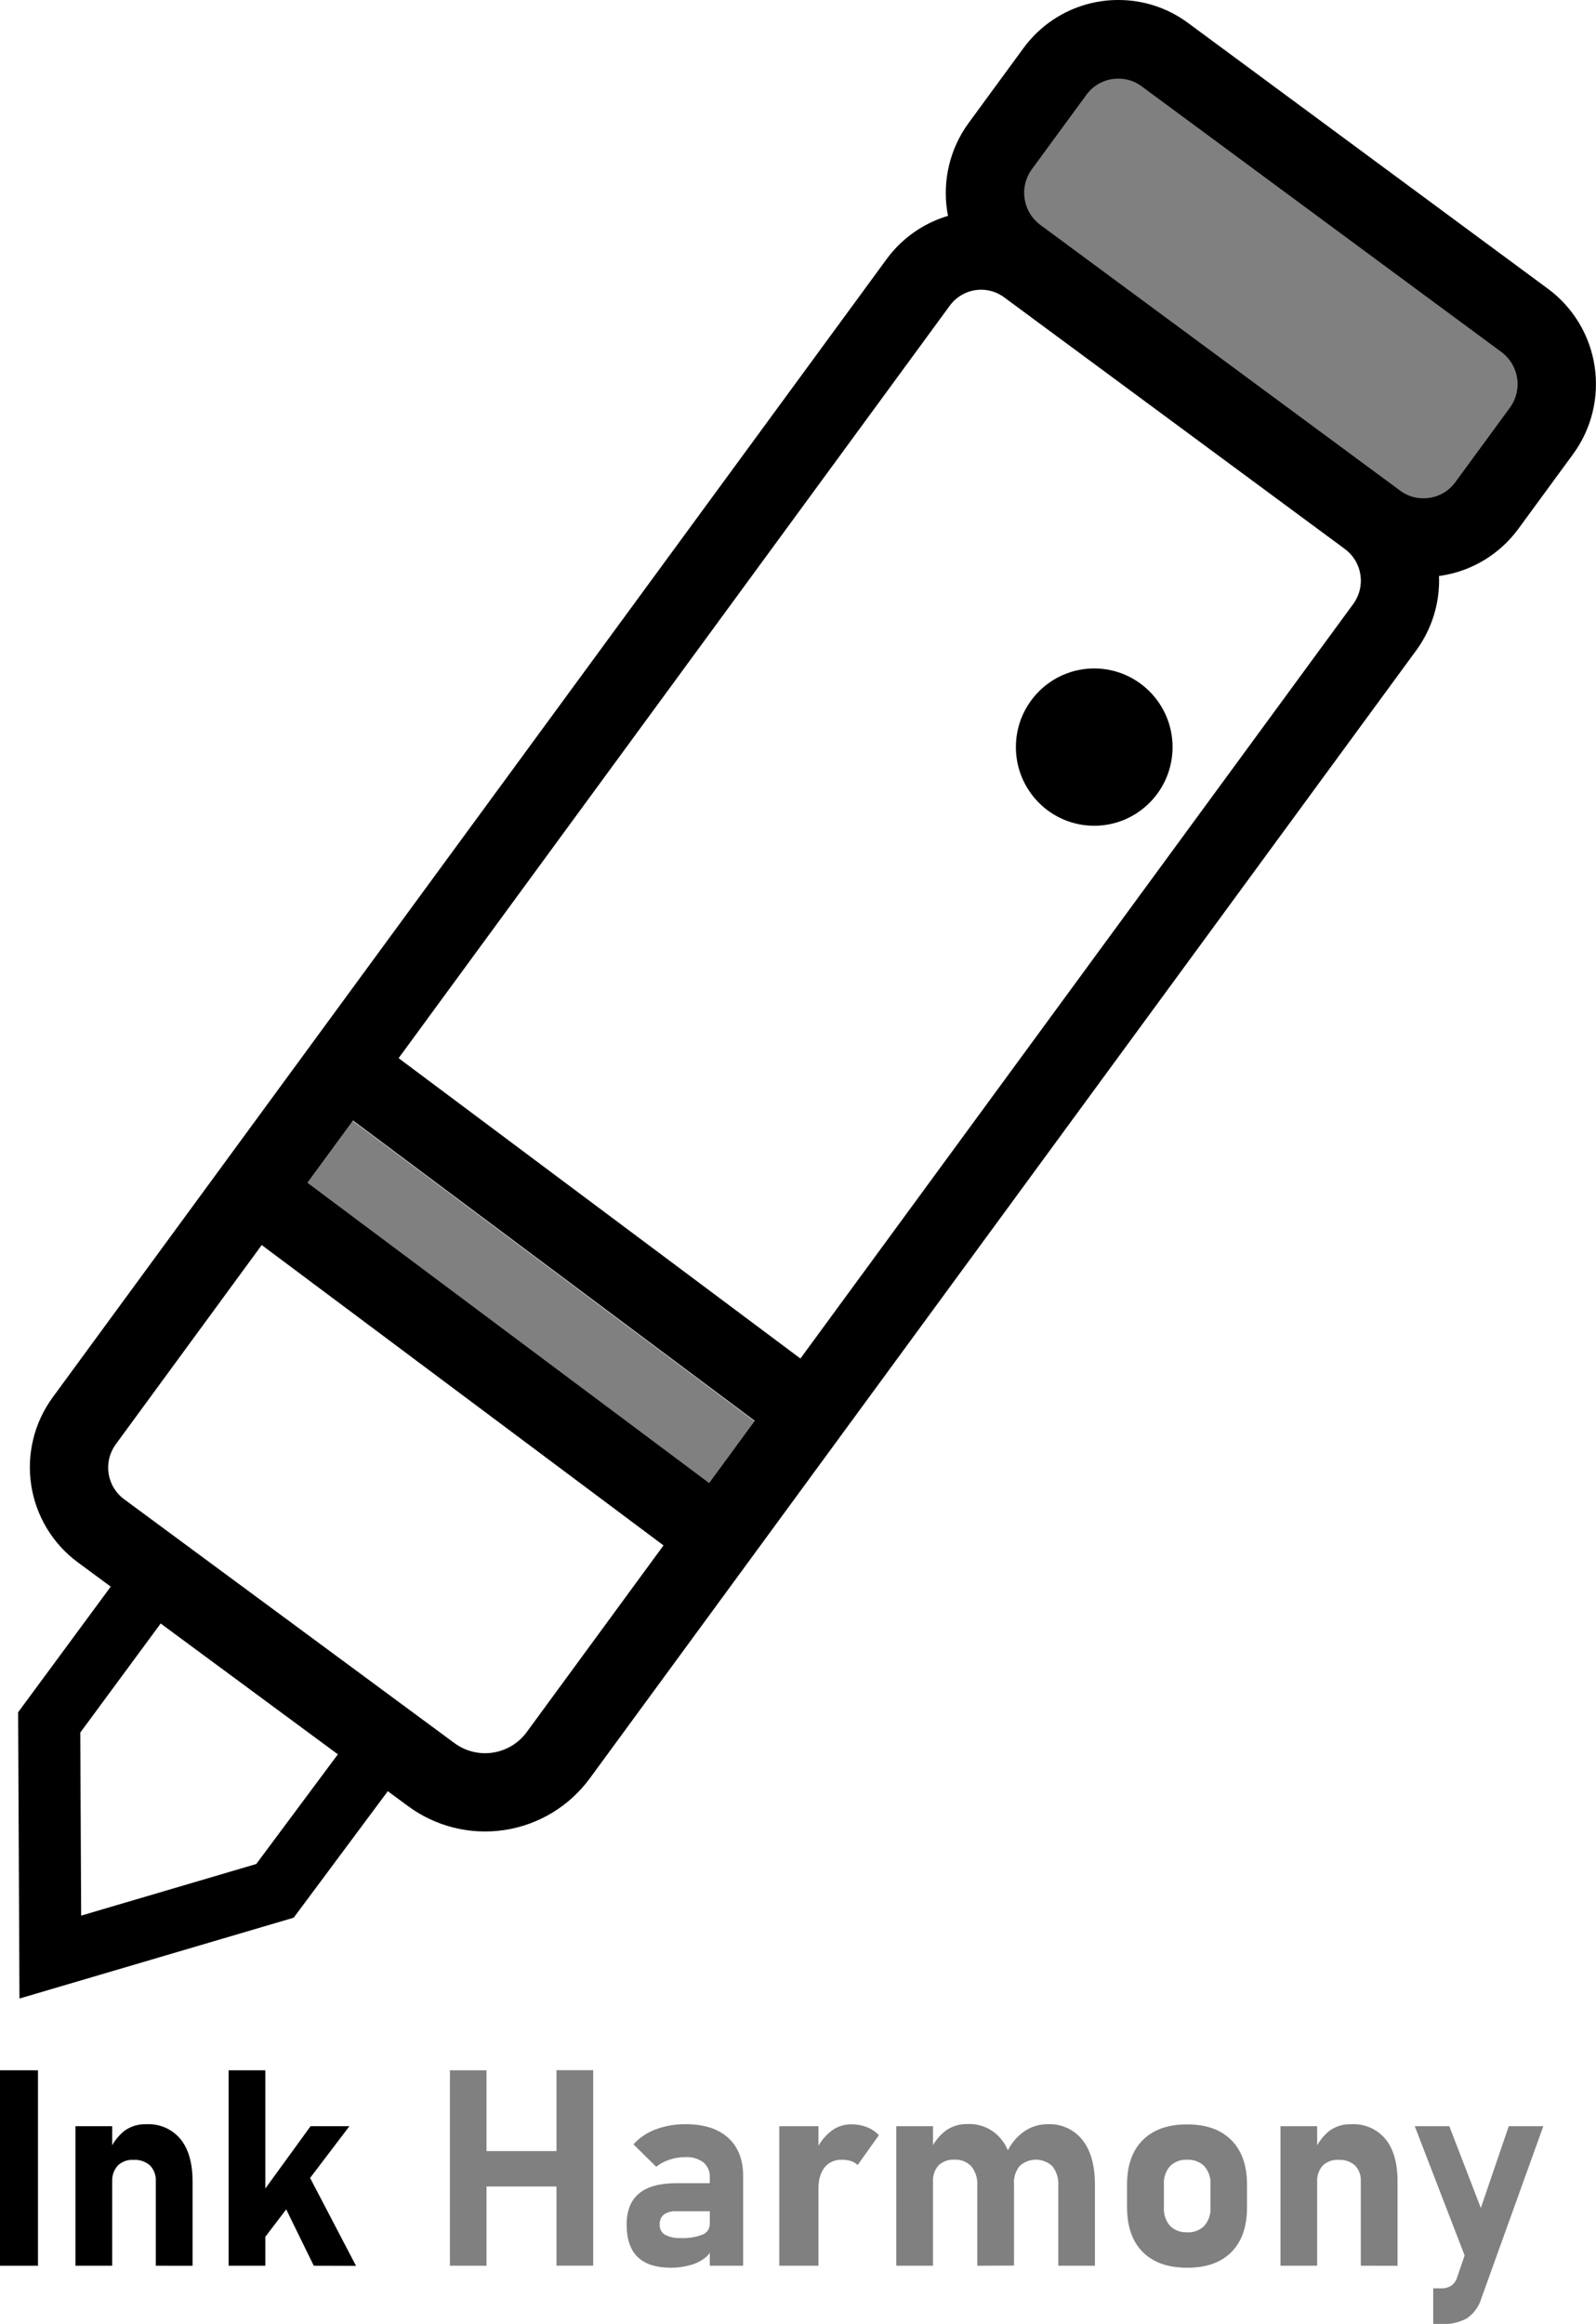 <svg width="90" height="131" viewBox="0 0 90 131" fill="none" xmlns="http://www.w3.org/2000/svg">
<g clip-path="url(#clip0_12_187)">
<path d="M18.14 61.877L15.545 65.374L41.056 84.438L43.651 80.941L18.14 61.877Z" fill="#808080"/>
<path d="M55.341 16.331C55.812 16.334 56.269 16.49 56.644 16.774L75.838 30.946C76.072 31.119 76.27 31.336 76.421 31.585C76.571 31.835 76.671 32.111 76.715 32.4C76.758 32.688 76.745 32.982 76.675 33.265C76.606 33.548 76.481 33.815 76.308 34.05L29.705 97.635C29.478 97.945 29.192 98.207 28.864 98.406C28.536 98.605 28.172 98.737 27.794 98.795C27.415 98.853 27.028 98.835 26.656 98.743C26.284 98.651 25.934 98.486 25.625 98.258L7.002 84.514C6.767 84.342 6.569 84.124 6.419 83.875C6.268 83.626 6.168 83.349 6.125 83.061C6.081 82.772 6.094 82.478 6.164 82.195C6.234 81.912 6.359 81.645 6.531 81.411L53.556 17.235C53.761 16.953 54.03 16.724 54.34 16.567C54.65 16.41 54.993 16.329 55.341 16.331ZM55.341 11.897C54.301 11.896 53.275 12.141 52.346 12.612C51.417 13.083 50.612 13.767 49.996 14.608L2.973 78.766C2.457 79.47 2.084 80.268 1.876 81.117C1.668 81.965 1.628 82.846 1.759 83.709C1.89 84.573 2.19 85.402 2.64 86.15C3.09 86.897 3.683 87.548 4.384 88.066L23.008 101.81C24.575 102.967 26.536 103.451 28.459 103.157C30.382 102.864 32.11 101.815 33.263 100.242L79.867 36.656C80.906 35.236 81.342 33.459 81.077 31.717C80.812 29.974 79.869 28.409 78.455 27.364L59.262 13.192C58.126 12.35 56.751 11.897 55.339 11.897H55.341Z" fill="black"/>
<path d="M80.257 30.312C79.32 30.314 78.408 30.015 77.653 29.456L57.333 14.456C56.392 13.755 55.764 12.71 55.588 11.547C55.411 10.384 55.701 9.198 56.392 8.249L59.5 4.01C59.914 3.452 60.454 2.998 61.074 2.687C61.695 2.375 62.38 2.214 63.074 2.217C64.011 2.213 64.924 2.514 65.678 3.072L85.998 18.073C86.94 18.773 87.568 19.819 87.744 20.982C87.921 22.145 87.631 23.331 86.939 24.28L83.831 28.521C83.416 29.079 82.877 29.532 82.256 29.843C81.636 30.154 80.951 30.314 80.257 30.312Z" fill="#808080"/>
<path d="M63.074 4.434C63.539 4.432 63.993 4.58 64.368 4.857L84.688 19.86C85.155 20.213 85.466 20.736 85.553 21.316C85.641 21.896 85.5 22.487 85.159 22.963L82.051 27.202C81.843 27.481 81.572 27.707 81.26 27.861C80.948 28.015 80.605 28.093 80.257 28.089C79.792 28.091 79.338 27.941 78.963 27.663L58.643 12.662C58.176 12.309 57.866 11.787 57.778 11.207C57.69 10.627 57.832 10.035 58.173 9.559L61.28 5.32C61.489 5.041 61.76 4.816 62.071 4.662C62.383 4.508 62.726 4.429 63.074 4.434ZM63.074 2.89894e-05C62.033 -0.003 61.006 0.24 60.076 0.709C59.147 1.179 58.34 1.862 57.722 2.702L54.614 6.943C53.578 8.365 53.145 10.142 53.409 11.884C53.673 13.626 54.614 15.192 56.026 16.24L76.346 31.243C77.763 32.283 79.533 32.718 81.269 32.453C83.004 32.188 84.565 31.243 85.609 29.827L88.717 25.586C89.753 24.164 90.187 22.387 89.922 20.645C89.658 18.903 88.717 17.337 87.305 16.289L66.985 1.286C65.852 0.449 64.481 -0.002 63.074 2.89894e-05Z" fill="black"/>
<path d="M8.331 89.558L2.774 97.094C2.796 101.503 2.818 105.911 2.838 110.32L15.507 106.587L21.086 99.09" stroke="black" stroke-width="3.5" stroke-miterlimit="10" stroke-linecap="round"/>
<path d="M15.824 65.543L13.23 69.041L38.74 88.104L41.335 84.607L15.824 65.543Z" fill="black"/>
<path d="M21.012 58.553L18.417 62.05L43.928 81.114L46.522 77.616L21.012 58.553Z" fill="black"/>
<path d="M61.704 46.548C64.144 46.548 66.122 44.563 66.122 42.114C66.122 39.666 64.144 37.681 61.704 37.681C59.265 37.681 57.287 39.666 57.287 42.114C57.287 44.563 59.265 46.548 61.704 46.548Z" fill="black"/>
<path d="M2.142 116.702V127.719H0V116.702H2.142Z" fill="black"/>
<path d="M4.256 127.719V119.854H6.326V127.719H4.256ZM8.786 127.719V122.953C8.795 122.791 8.771 122.628 8.714 122.475C8.658 122.323 8.57 122.183 8.457 122.066C8.2 121.842 7.865 121.729 7.525 121.752C7.364 121.741 7.202 121.765 7.05 121.82C6.898 121.875 6.759 121.961 6.642 122.073C6.532 122.196 6.448 122.339 6.394 122.495C6.34 122.65 6.318 122.815 6.328 122.98L6.169 121.237C6.356 120.809 6.638 120.43 6.995 120.129C7.361 119.859 7.807 119.723 8.261 119.743C8.623 119.724 8.985 119.789 9.317 119.934C9.65 120.079 9.945 120.3 10.178 120.579C10.63 121.138 10.857 121.927 10.858 122.946V127.721L8.786 127.719Z" fill="black"/>
<path d="M12.892 127.719V116.702H14.962V127.719H12.892ZM14.138 127.174L13.86 124.884L17.513 119.854H19.704L14.138 127.174ZM17.694 127.719L15.706 123.658L17.411 122.627L20.077 127.726L17.694 127.719Z" fill="black"/>
<path d="M25.371 127.719V116.702H27.434V127.719H25.371ZM26.33 123.252V121.257H32.735V123.252H26.33ZM31.381 127.715V116.697H33.451V127.715H31.381Z" fill="#808080"/>
<path d="M37.844 127.832C37.007 127.832 36.382 127.633 35.964 127.234C35.547 126.835 35.337 126.223 35.337 125.4C35.337 124.617 35.57 124.033 36.035 123.647C36.5 123.261 37.199 123.068 38.131 123.066H40.092L40.198 124.649H38.138C37.889 124.631 37.642 124.696 37.435 124.835C37.355 124.904 37.292 124.992 37.251 125.09C37.211 125.188 37.193 125.294 37.201 125.4C37.194 125.514 37.219 125.627 37.271 125.728C37.324 125.829 37.403 125.913 37.499 125.972C37.772 126.113 38.077 126.177 38.383 126.159C38.801 126.18 39.22 126.115 39.613 125.968C39.733 125.924 39.837 125.844 39.91 125.738C39.984 125.633 40.023 125.507 40.022 125.378L40.178 126.522C40.166 126.666 40.123 126.806 40.055 126.933C39.986 127.06 39.892 127.171 39.779 127.26C39.525 127.461 39.233 127.606 38.919 127.686C38.569 127.782 38.207 127.832 37.844 127.832ZM40.026 127.719V122.734C40.035 122.575 40.007 122.416 39.944 122.27C39.881 122.123 39.785 121.994 39.664 121.891C39.365 121.677 39.003 121.573 38.637 121.596C38.342 121.597 38.049 121.644 37.769 121.736C37.492 121.824 37.233 121.961 37.005 122.142L35.721 120.876C36.06 120.5 36.486 120.214 36.96 120.04C37.505 119.835 38.084 119.734 38.666 119.741C39.696 119.741 40.494 119.996 41.06 120.506C41.625 121.016 41.907 121.735 41.906 122.665V127.719H40.026Z" fill="#808080"/>
<path d="M43.944 127.719V119.854H46.153V127.719H43.944ZM48.362 122.044C48.259 121.942 48.133 121.866 47.995 121.823C47.83 121.769 47.658 121.744 47.485 121.747C47.303 121.737 47.121 121.768 46.953 121.838C46.786 121.909 46.636 122.016 46.515 122.153C46.269 122.474 46.147 122.873 46.171 123.277L46.014 121.233C46.201 120.805 46.49 120.43 46.855 120.14C47.179 119.885 47.579 119.747 47.99 119.748C48.292 119.744 48.592 119.796 48.874 119.903C49.134 120.003 49.369 120.159 49.563 120.359L48.362 122.044Z" fill="#808080"/>
<path d="M50.542 127.719V119.854H52.613V127.719H50.542ZM55.109 127.719V123.179C55.133 122.795 55.013 122.416 54.773 122.115C54.65 121.986 54.499 121.886 54.333 121.821C54.167 121.757 53.989 121.729 53.81 121.741C53.649 121.731 53.488 121.754 53.336 121.81C53.184 121.865 53.045 121.951 52.927 122.062C52.818 122.185 52.734 122.328 52.68 122.484C52.626 122.639 52.603 122.804 52.613 122.969L52.457 121.226C52.645 120.791 52.94 120.41 53.313 120.118C53.671 119.857 54.104 119.721 54.546 119.732C54.919 119.713 55.291 119.784 55.63 119.941C55.969 120.097 56.266 120.333 56.494 120.63C56.95 121.221 57.179 122.066 57.181 123.164V127.71L55.109 127.719ZM59.677 127.719V123.179C59.701 122.796 59.584 122.417 59.348 122.115C59.099 121.877 58.769 121.743 58.425 121.74C58.082 121.738 57.75 121.866 57.497 122.1C57.268 122.388 57.154 122.751 57.177 123.119L56.792 121.302C57.007 120.838 57.34 120.44 57.757 120.147C58.144 119.88 58.602 119.738 59.072 119.741C59.448 119.721 59.824 119.793 60.168 119.949C60.511 120.105 60.812 120.342 61.046 120.639C61.513 121.23 61.746 122.075 61.744 123.173V127.719H59.677Z" fill="#808080"/>
<path d="M66.939 127.832C65.861 127.832 65.028 127.537 64.439 126.945C63.85 126.354 63.555 125.512 63.555 124.418V123.137C63.555 122.063 63.85 121.23 64.439 120.639C65.028 120.048 65.861 119.752 66.939 119.752C68.015 119.752 68.848 120.048 69.437 120.639C70.026 121.23 70.32 122.063 70.32 123.137V124.441C70.32 125.522 70.026 126.36 69.437 126.952C68.848 127.545 68.015 127.838 66.939 127.832ZM66.939 125.837C67.118 125.847 67.297 125.82 67.465 125.757C67.633 125.693 67.785 125.595 67.913 125.469C68.159 125.183 68.284 124.811 68.26 124.434V123.13C68.283 122.757 68.159 122.39 67.913 122.109C67.785 121.983 67.632 121.886 67.464 121.824C67.296 121.761 67.118 121.734 66.939 121.745C66.762 121.735 66.585 121.762 66.419 121.824C66.253 121.887 66.102 121.984 65.976 122.109C65.734 122.391 65.611 122.758 65.634 123.13V124.434C65.611 124.81 65.733 125.181 65.976 125.469C66.101 125.593 66.251 125.689 66.415 125.752C66.579 125.815 66.755 125.842 66.93 125.833L66.939 125.837Z" fill="#808080"/>
<path d="M72.207 127.719V119.854H74.276V127.719H72.207ZM76.737 127.719V122.953C76.746 122.791 76.722 122.628 76.666 122.475C76.609 122.323 76.522 122.184 76.41 122.066C76.152 121.842 75.816 121.729 75.476 121.752C75.314 121.741 75.153 121.765 75.001 121.82C74.849 121.875 74.71 121.961 74.592 122.073C74.482 122.196 74.398 122.339 74.344 122.495C74.29 122.65 74.268 122.815 74.278 122.98L74.12 121.237C74.306 120.809 74.589 120.43 74.945 120.129C75.311 119.859 75.758 119.723 76.211 119.743C76.573 119.723 76.935 119.789 77.268 119.934C77.601 120.079 77.895 120.3 78.128 120.579C78.582 121.138 78.808 121.927 78.808 122.946V127.721L76.737 127.719Z" fill="#808080"/>
<path d="M83.062 128.362L79.78 119.854H81.728L84.363 126.688L83.062 128.362ZM85.081 119.854H87.029L83.535 129.559C83.4 130.017 83.112 130.415 82.72 130.685C82.278 130.92 81.782 131.032 81.282 131.011H80.821V128.996H81.282C81.475 129.002 81.665 128.952 81.83 128.852C81.994 128.733 82.115 128.562 82.172 128.367L85.081 119.854Z" fill="#808080"/>
</g>
<defs>
<clipPath id="clip0_12_187">
<rect width="90" height="131" fill="white"/>
</clipPath>
</defs>
</svg>
